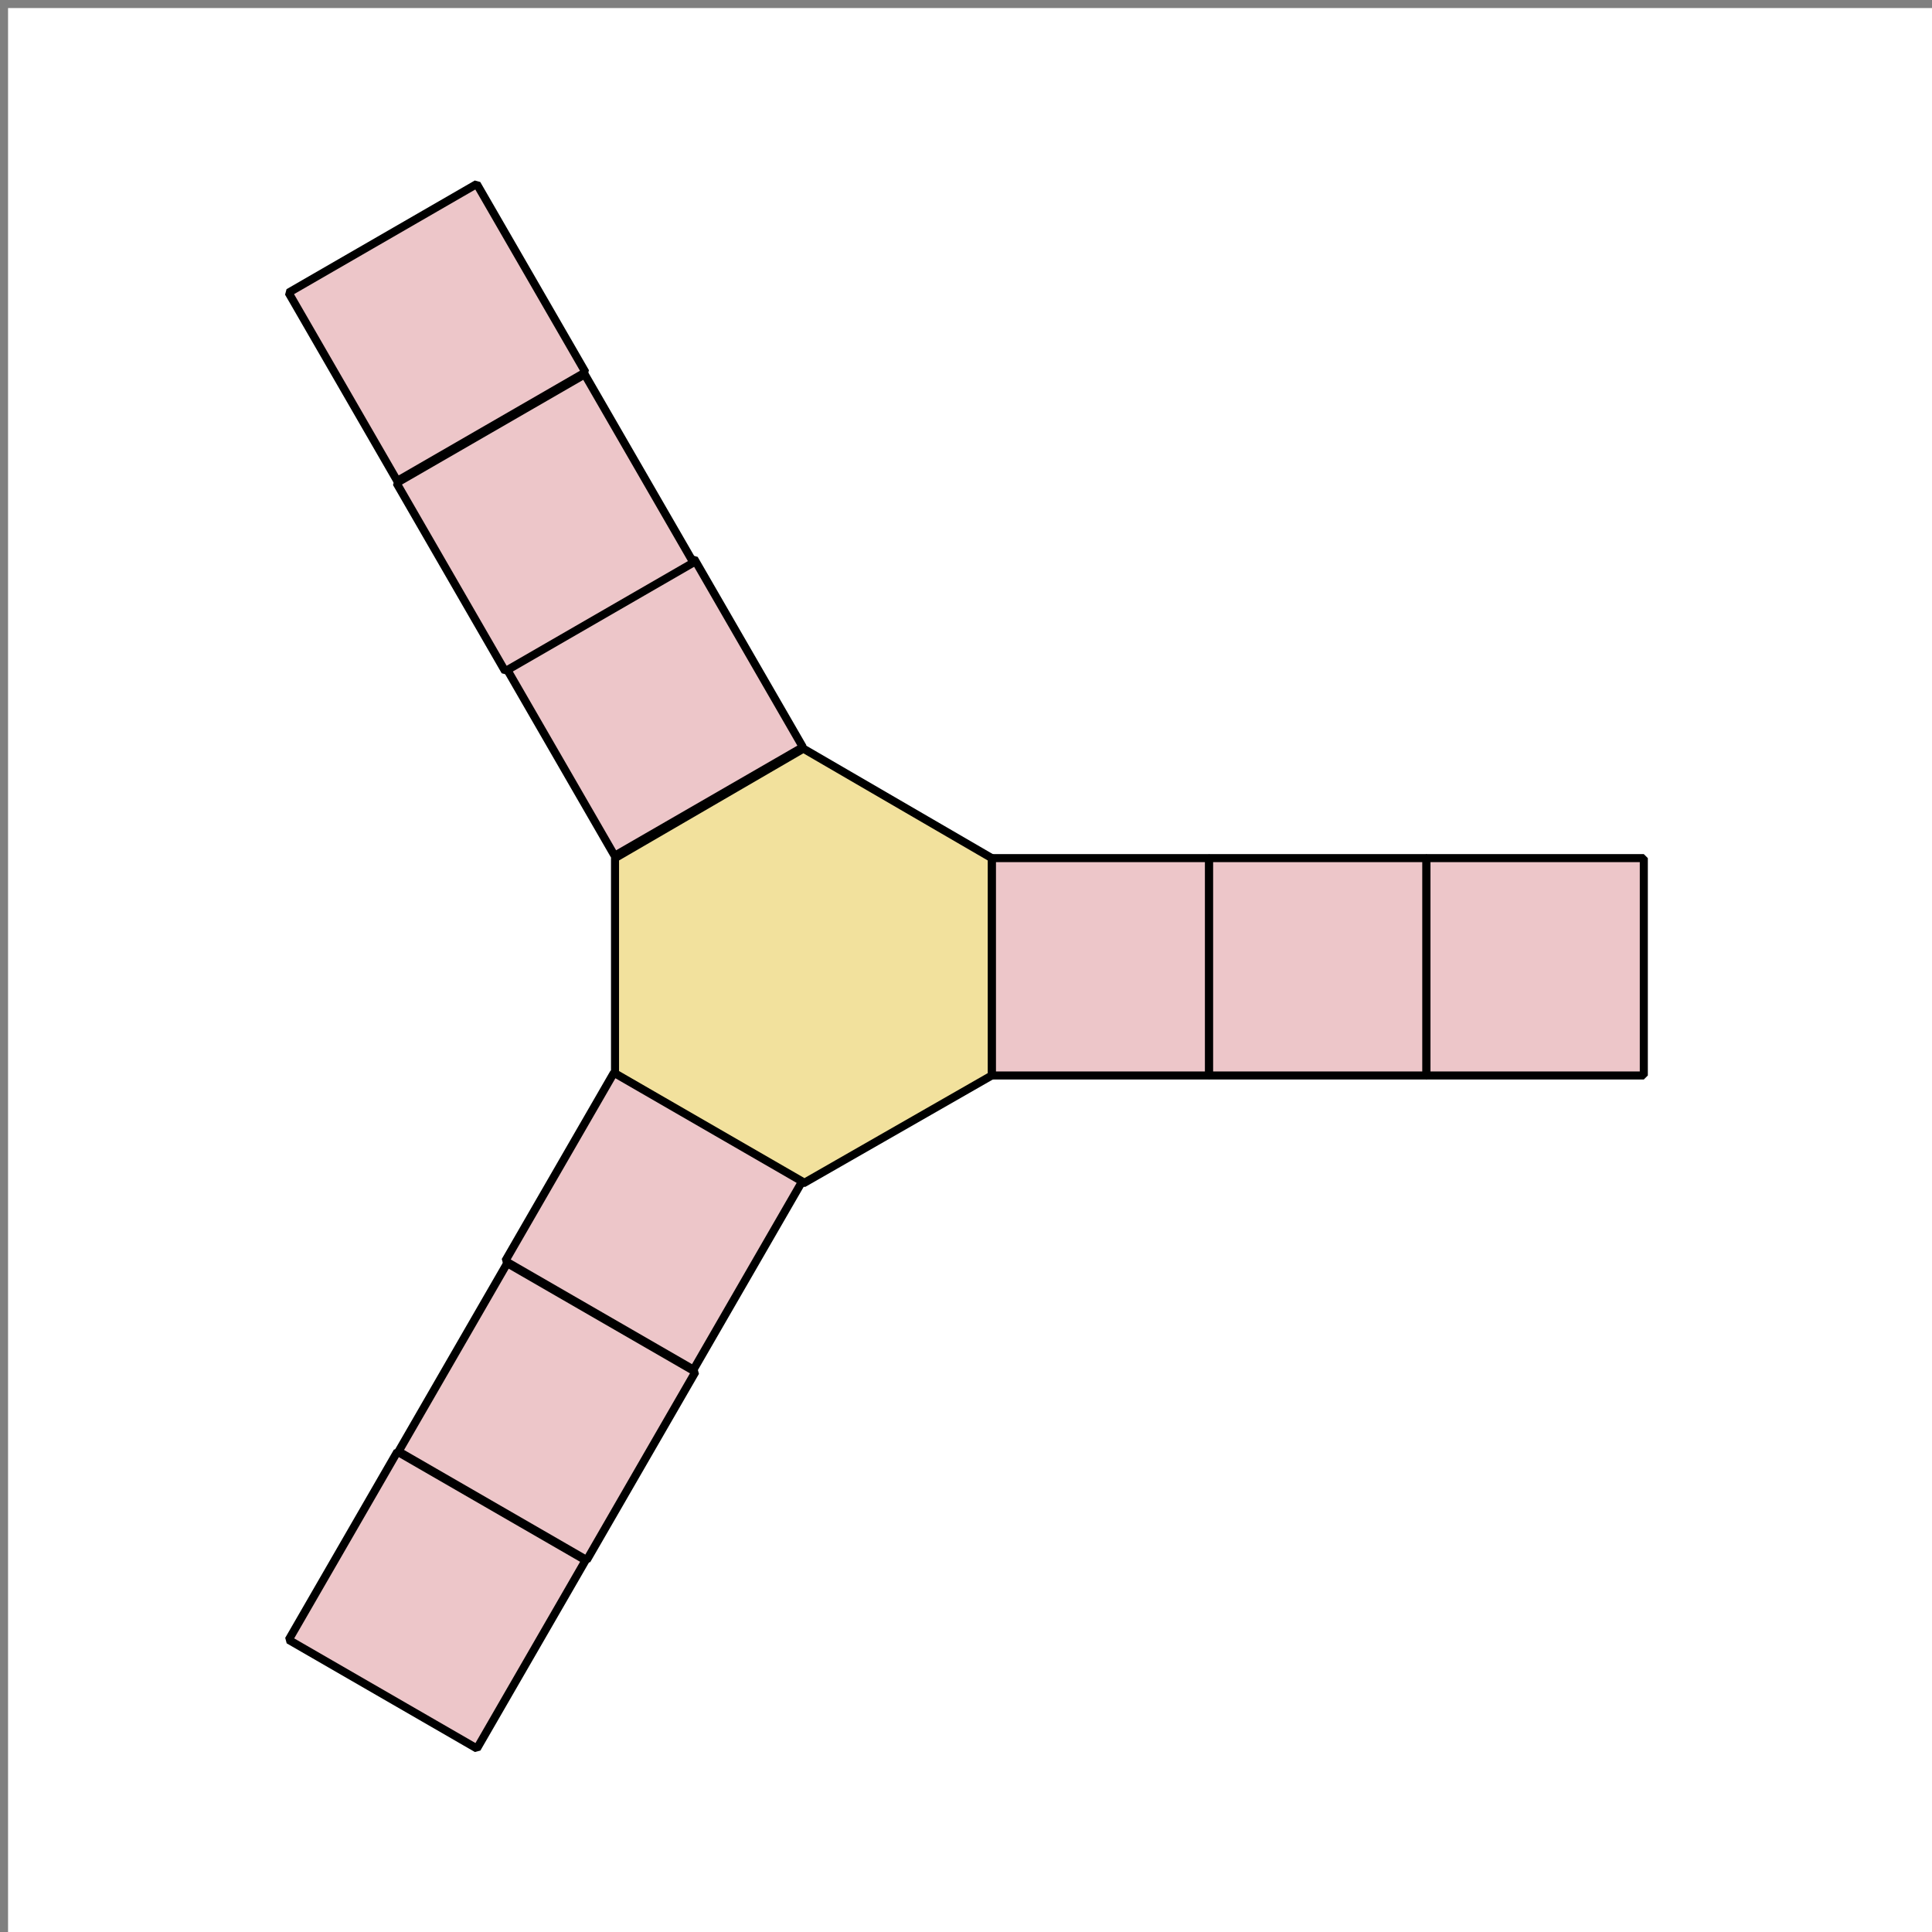 <?xml version="1.0" encoding="utf-8"?>
<!-- Generator: Adobe Illustrator 24.2.3, SVG Export Plug-In . SVG Version: 6.00 Build 0)  -->
<svg version="1.1" id="Layer_1" xmlns="http://www.w3.org/2000/svg" xmlns:xlink="http://www.w3.org/1999/xlink" x="0px" y="0px"
	 viewBox="0 0 120 120" style="enable-background:new 0 0 120 120;" xml:space="preserve">
<rect x="0" y="0" width="120" height="120" fill="#808080" stroke="none"/>
<style type="text/css">
	.st0{fill:#FFFFFF;}
	.st1{fill:#EDC6C9;stroke:#000000;stroke-width:0.5;stroke-linejoin:bevel;}
	.st2{fill:#EDC6C9;stroke:#000000;stroke-width:0.5;stroke-linejoin:bevel;stroke-miterlimit:4;}
	.st3{fill:#F2E19D;stroke:#000000;stroke-width:0.5;stroke-linejoin:bevel;}
	.st4{fill:#EDC6C9;stroke:#000000;stroke-width:0.5;stroke-linejoin:bevel;stroke-miterlimit:4;}
	.st5{fill:#EDC6C9;stroke:#000000;stroke-width:0.5;stroke-linejoin:bevel;stroke-miterlimit:4;}
	.st6{fill:none;}
</style>
<rect x="0.5" y="0.5" class="st0" width="120" height="120"/>
<g>
	<rect x="-21.7" y="53.3" class="st1" width="13.5" height="13.5"/>
	
		<rect x="-49.3" y="37.3" transform="matrix(0.866 -0.5 0.5 0.866 -27.71 -15.376)" class="st2" width="13.5" height="13.5"/>
	<polygon class="st3" points="-21.7,53.3 -33.3,46.5 -45,53.3 -45,66.7 -33.3,73.5 -21.7,66.8 	"/>
	
		<rect x="-49.3" y="69.2" transform="matrix(0.5 -0.866 0.866 0.5 -87.075 1.152)" class="st2" width="13.5" height="13.5"/>
</g>
<g>
	<rect x="65" y="-46.7" class="st1" width="13.5" height="13.5"/>
	<rect x="78.5" y="-46.7" class="st1" width="13.5" height="13.5"/>
	
		<rect x="37.2" y="-62.7" transform="matrix(0.866 -0.5 0.5 0.866 33.852 14.494)" class="st2" width="13.5" height="13.5"/>
	
		<rect x="30.5" y="-74.4" transform="matrix(0.866 -0.5 0.5 0.866 38.823 9.563)" class="st4" width="13.5" height="13.5"/>
	<polygon class="st3" points="65,-46.7 53.3,-53.5 41.6,-46.7 41.6,-33.3 53.3,-26.5 65,-33.2 	"/>
	
		<rect x="37.3" y="-30.8" transform="matrix(0.5 -0.866 0.866 0.5 42.896 26.137)" class="st2" width="13.5" height="13.5"/>
	
		<rect x="30.5" y="-19.1" transform="matrix(0.5 -0.866 0.866 0.5 29.326 26.109)" class="st2" width="13.5" height="13.5"/>
</g>
<g>
	<rect x="61.6" y="53.3" class="st1" width="13.5" height="13.5"/>
	<rect x="75.1" y="53.3" class="st1" width="13.5" height="13.5"/>
	<rect x="88.6" y="53.3" class="st1" width="13.5" height="13.5"/>
	
		<rect x="33.9" y="37.2" transform="matrix(0.866 -0.5 0.5 0.866 -16.531 26.198)" class="st2" width="13.5" height="13.5"/>
	
		<rect x="27.1" y="25.7" transform="matrix(0.866 -0.5 0.5 0.866 -11.691 21.296)" class="st4" width="13.5" height="13.5"/>
	<rect x="20.4" y="13.9" transform="matrix(0.866 -0.5 0.5 0.866 -6.694 16.341)" class="st2" width="13.5" height="13.5"/>
	<polygon class="st3" points="61.6,53.3 49.9,46.5 38.2,53.3 38.2,66.7 49.9,73.5 61.6,66.8 	"/>
	
		<rect x="33.9" y="69.1" transform="matrix(0.5 -0.866 0.866 0.5 -45.408 73.129)" class="st2" width="13.5" height="13.5"/>
	
		<rect x="27.2" y="80.9" transform="matrix(0.5 -0.866 0.866 0.5 -58.904 73.255)" class="st2" width="13.5" height="13.5"/>
	<rect x="20.4" y="92.6" transform="matrix(0.5 -0.866 0.866 0.5 -72.46 73.221)" class="st5" width="13.5" height="13.5"/>
</g>
<rect class="st6" width="120" height="120"/>
</svg>
